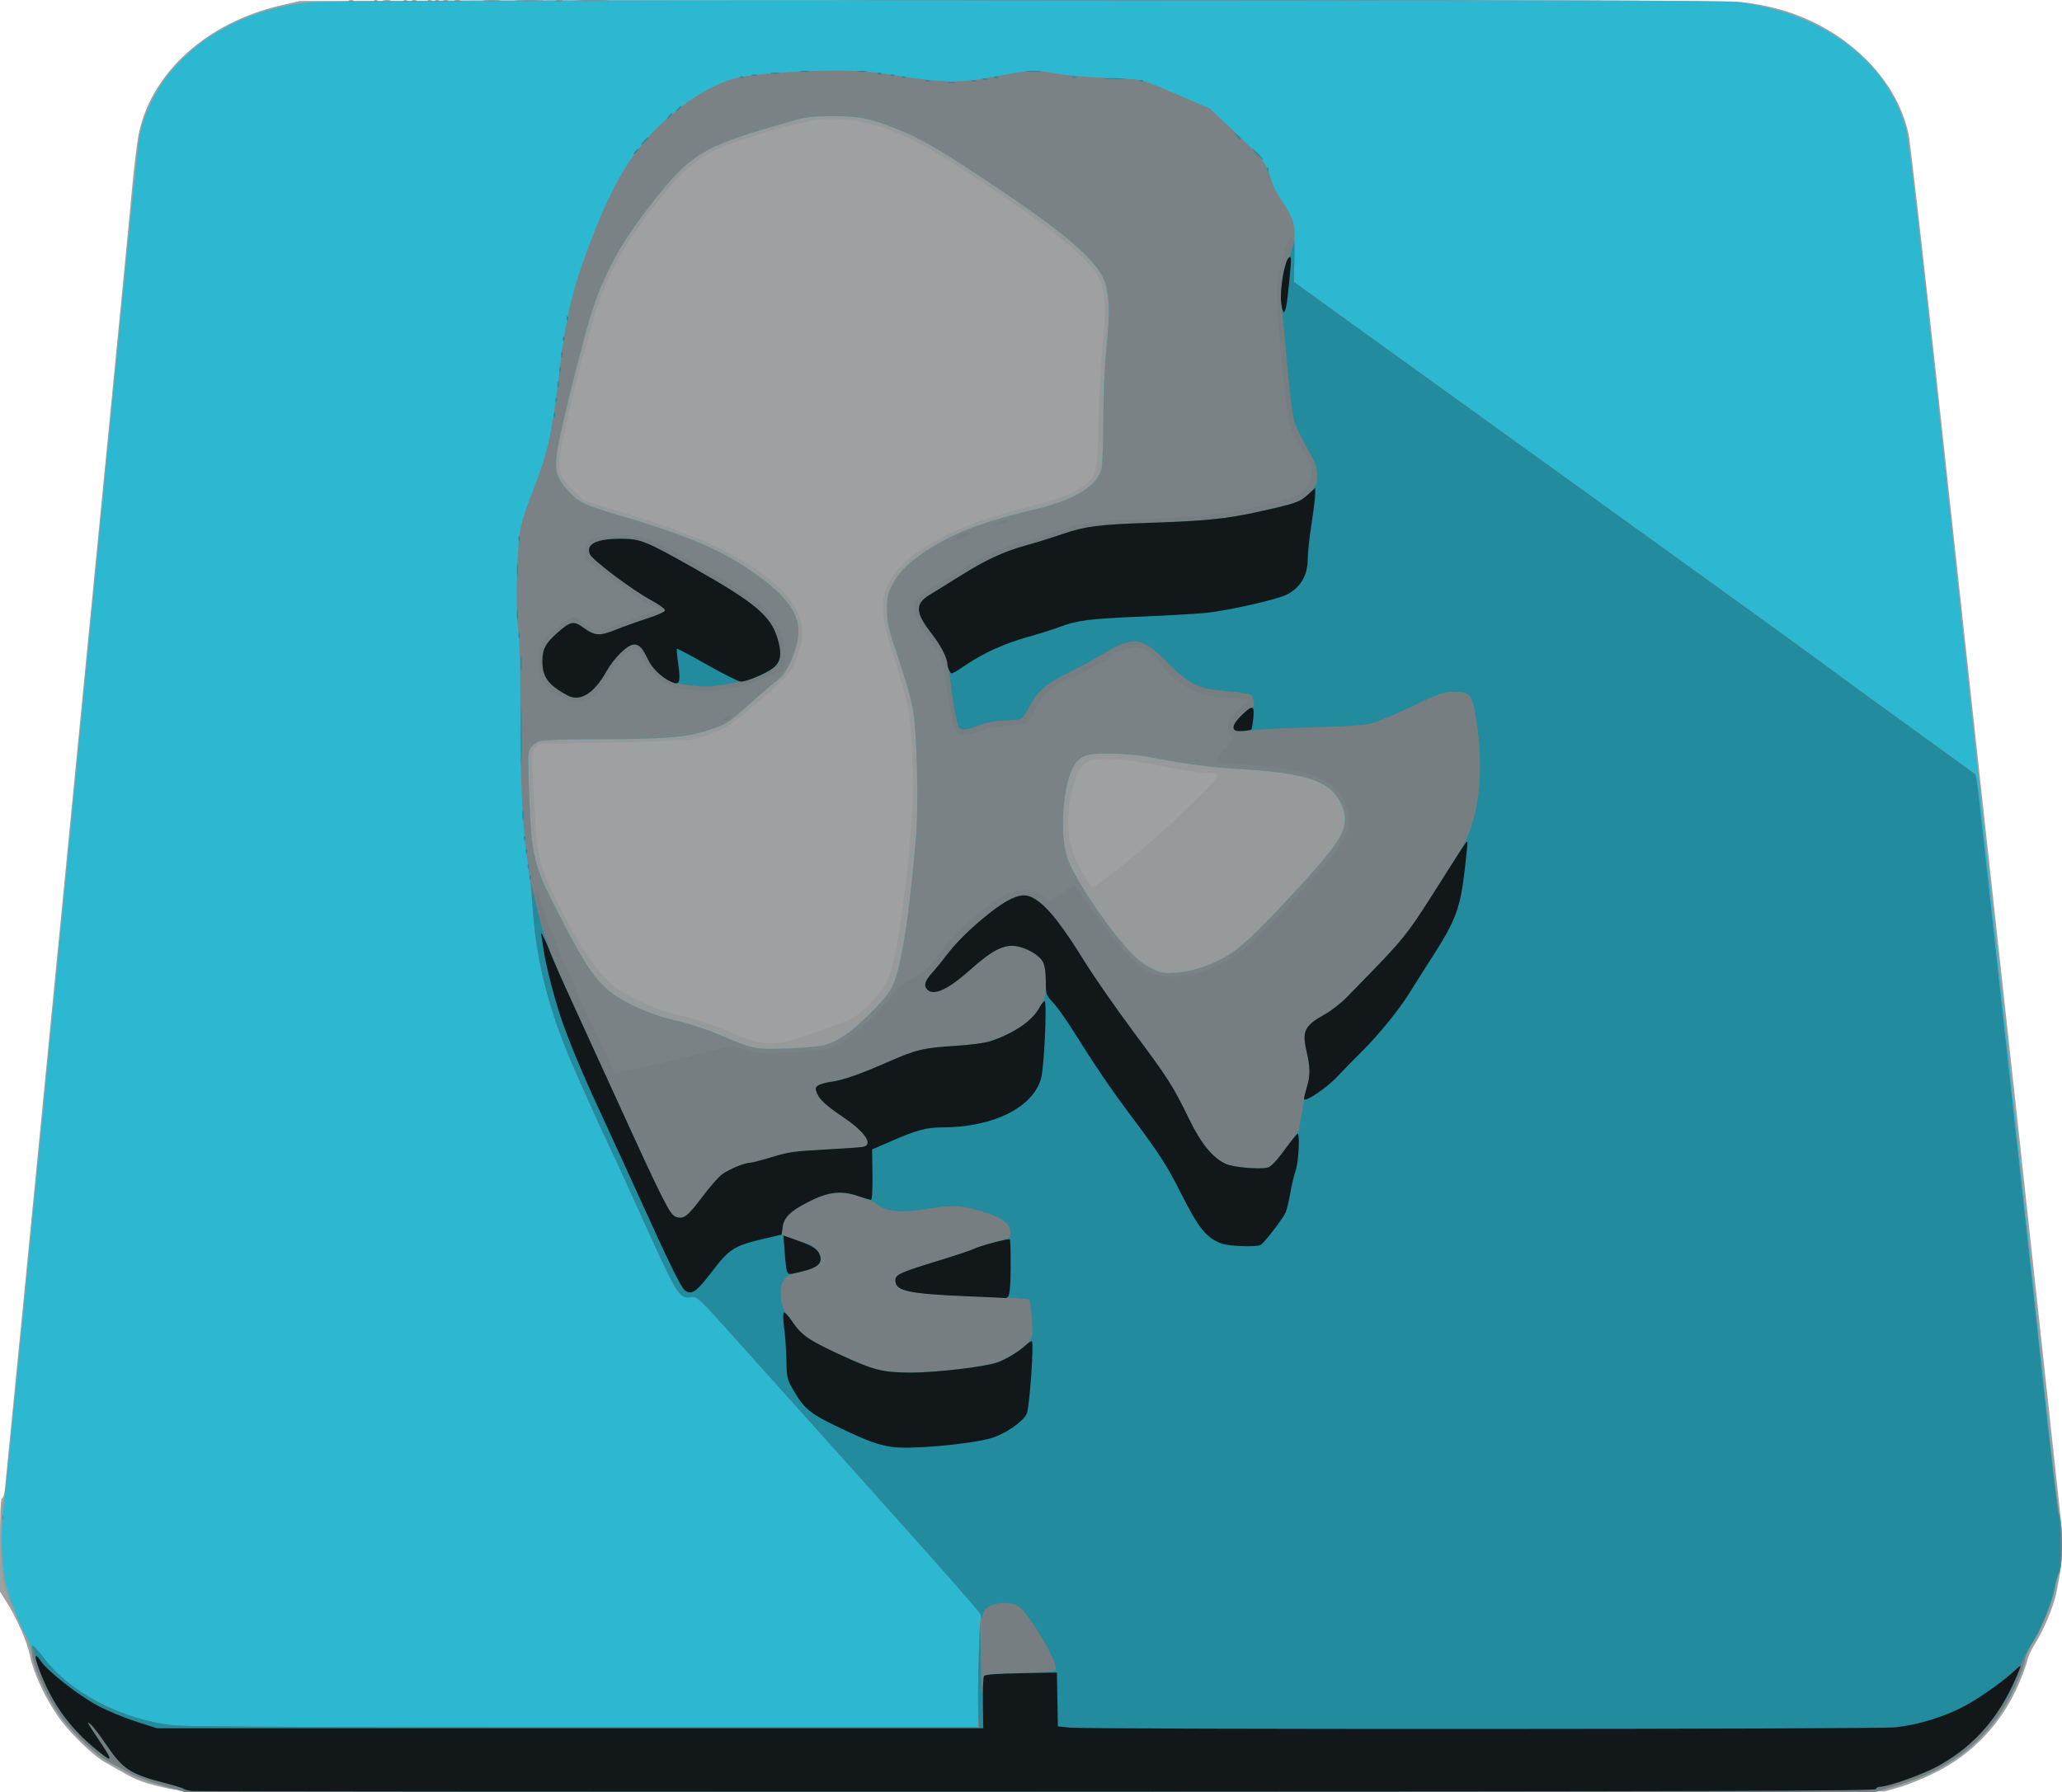 <?xml version="1.0" encoding="UTF-8" standalone="no"?>
<!-- Created with Inkscape (http://www.inkscape.org/) -->

<svg
   xmlns:dc="http://purl.org/dc/elements/1.1/"
   xmlns:cc="http://creativecommons.org/ns#"
   xmlns:rdf="http://www.w3.org/1999/02/22-rdf-syntax-ns#"
   xmlns:svg="http://www.w3.org/2000/svg"
   xmlns="http://www.w3.org/2000/svg"
   xmlns:sodipodi="http://sodipodi.sourceforge.net/DTD/sodipodi-0.dtd"
   xmlns:inkscape="http://www.inkscape.org/namespaces/inkscape"
   version="1.1"
   id="svg815"
   width="1480"
   height="1286.667"
   viewBox="0 0 1480 1286.667"
   sodipodi:docname="auteur_jimdunk.svg"
   inkscape:version="0.92.4 (5da689c313, 2019-01-14)">
  <defs
     id="defs819" />
  <sodipodi:namedview
     pagecolor="#ffffff"
     bordercolor="#666666"
     borderopacity="1"
     objecttolerance="10"
     gridtolerance="10"
     guidetolerance="10"
     inkscape:pageopacity="0"
     inkscape:pageshadow="2"
     inkscape:window-width="1920"
     inkscape:window-height="1001"
     id="namedview817"
     showgrid="false"
     inkscape:zoom="0.60466317"
     inkscape:cx="740"
     inkscape:cy="643.33337"
     inkscape:window-x="-9"
     inkscape:window-y="-9"
     inkscape:window-maximized="1"
     inkscape:current-layer="g825" />
  <g
     id="g825"
     transform="translate(-1174.207,410.146)">
    <g
       id="g854"
       transform="translate(1174.175,-410.149)">
      <path
         inkscape:connector-curvature="0"
         id="path839"
         d="m 121.333,1284.021 c -16.963,-3.692 -23.184,-5.912 -33.741,-12.037 -5.276,-3.061 -10.89,-6.26 -12.476,-7.108 -7.513,-4.019 -24.089,-19.964 -32.098,-30.876 -9.825,-13.386 -19.008,-32.88 -21.522,-45.69 -1.846,-9.407 -9.547,-27.016 -16.718,-38.225 L 0,1142.615 v -33.196 c 0,-22.287 0.466,-33.352 1.419,-33.669 0.781,-0.26 1.704,-2.86 2.052,-5.778 0.655,-5.494 20.022,-203.032 43.199,-440.638 7.332,-75.167 15.155,-155.267 17.383,-178 23.279,-237.485 28.206,-288.075 30.58,-314 1.511,-16.5 3.706,-34.8 4.878,-40.667 C 108.361,52.381 148.41,16.082 202,3.777 L 215.333,0.715 726,0.291 c 376.672,-0.313 513.99,-0.025 523.333,1.097 17.99,2.161 32.286,5.795 46.058,11.708 38.56,16.554 66.891,48.126 74.473,82.992 1.186,5.452 10.863,90.312 21.505,188.579 10.642,98.267 23.233,214.067 27.98,257.333 20.572,187.51 40.074,366.119 48.624,445.333 5.066,46.933 9.85,91.033 10.632,98 1.761,15.689 1.811,35.047 0.113,43.565 -0.705,3.539 -1.861,9.735 -2.568,13.768 -1.597,9.112 -9.374,27.852 -15.51,37.376 -2.542,3.946 -5.008,9.3 -5.479,11.899 -0.472,2.599 -3.419,10.579 -6.549,17.734 -12.107,27.67 -32.855,49.542 -59.625,62.858 -8.242,4.099 -19.786,8.807 -25.652,10.46 l -10.667,3.007 -610,0.244 c -589.064,0.235 -610.389,0.159 -621.333,-2.223 z"
         style="fill:#9ea0a1;stroke-width:1.333" />
      <path
         inkscape:connector-curvature="0"
         id="path837"
         d="m 124,1284.073 c -20.109,-5.458 -27.807,-8.32 -36,-13.383 -4.767,-2.946 -9.331,-5.356 -10.142,-5.356 -3.589,0 -25.734,-21.055 -34.082,-32.402 -9.845,-13.381 -18.883,-32.795 -21.228,-45.599 -0.806,-4.4 -3.751,-12.8 -6.544,-18.667 C 5.122,1145.811 3.023,1140.368 1.866,1132 0.282,1120.549 0.752,1087.746 2.621,1079.333 3.435,1075.667 9.786,1014.467 16.734,943.333 23.682,872.2 32.945,777.4 37.318,732.667 41.692,687.933 50.705,595.533 57.348,527.333 92.791,163.453 98.805,103.567 100.748,95.19 c 9.663,-41.667 46.544,-76.322 94.29,-88.599 26.707,-6.867 -0.239,-6.542 541.629,-6.542 542.923,1.5175e-4 508.715,-0.418 536.784,6.568 38.171,9.5 73.788,37.012 88.098,68.05 8.583,18.615 7.385,8.95 49.154,396.667 31.241,289.998 45.445,421.277 46.595,430.667 0.719,5.867 5.514,49.367 10.656,96.667 5.142,47.3 9.956,88.096 10.698,90.658 1.996,6.899 1.687,33.373 -0.462,39.508 -0.996,2.842 -2.25,8.168 -2.787,11.834 -1.174,8.019 -11.18,31.999 -16.589,39.759 -2.137,3.066 -4.291,7.928 -4.787,10.805 -1.566,9.088 -12.002,30.729 -20.488,42.484 -18.134,25.119 -42.468,40.557 -79.181,50.234 -10.303,2.716 -10.623,2.717 -616,2.597 C 164.012,1286.432 132.218,1286.304 124,1284.073 Z M 580.155,742.788 c 28.262,-9.646 33.157,-11.793 39.111,-17.154 7.959,-7.166 15.18,-16.213 18.034,-22.597 6.31,-14.111 14.569,-71.175 17.416,-120.321 1.354,-23.375 -0.226,-60.481 -3.246,-76.24 -1.074,-5.605 -5.327,-20.605 -9.451,-33.333 -10.958,-33.822 -11.057,-45.235 -0.525,-60.665 8.837,-12.946 31.691,-27.525 57.739,-36.832 16.093,-5.75 18.718,-6.537 43.434,-13.008 19.317,-5.058 28.785,-8.923 36.151,-14.757 8.572,-6.789 8.724,-7.52 9.653,-46.321 0.462,-19.309 1.814,-43.596 3.003,-53.971 2.599,-22.671 1.984,-37.787 -1.894,-46.55 -6.11,-13.808 -31.942,-35.201 -85.845,-71.096 -47.395,-31.561 -72.347,-42.615 -99.819,-44.223 -16.084,-0.941 -24.188,0.48 -55.537,9.743 -41.467,12.252 -51.034,18.246 -73.989,46.355 -22.83,27.955 -36.15,50.75 -45.688,78.182 -5.452,15.681 -23.547,87.109 -26.068,102.901 -2.393,14.987 -1.283,18.706 8.469,28.395 l 8.23,8.177 21.333,6.366 c 62.171,18.552 98.037,35.709 119.991,57.401 14.421,14.249 18.214,27.534 12.731,44.587 -4.997,15.542 -5.031,15.58 -39.676,45.028 -11.438,9.722 -21.067,14.351 -37.358,17.958 -3.495,0.774 -29.64,1.808 -58.099,2.297 l -51.744,0.89 -2.626,3.333 c -2.268,2.879 -2.523,4.696 -1.87,13.333 0.416,5.5 1.27,20.53 1.9,33.401 1.496,30.604 3.866,39.402 18.214,67.596 6.063,11.915 12.841,24.215 15.062,27.333 2.221,3.118 6.063,8.669 8.537,12.336 2.474,3.667 7.448,9.578 11.052,13.137 10.202,10.073 34.09,21.01 55.886,25.587 5.867,1.232 17.867,5.273 26.667,8.979 30.141,12.696 33.929,12.93 60.822,3.751 z M 798.249,627.143 c 20.657,-16.088 38.236,-31.547 58.811,-51.716 20.871,-20.459 20.88,-20.485 7.245,-20.667 -3.866,-0.052 -17.666,-2.239 -30.667,-4.861 -27.912,-5.629 -46.384,-6.649 -53.168,-2.936 -5.374,2.941 -9.164,10.795 -11.762,24.373 -3.504,18.312 -2.488,31.799 3.415,45.33 2.984,6.841 11.064,20.667 12.077,20.667 0.531,0 6.853,-4.586 14.049,-10.191 z"
         style="fill:#979a9b;stroke-width:1.333" />
      <g
         id="g844">
        <path
           style="fill:#2db8d1;stroke-width:1.333"
           d="m 115.916,1281.473 c -9.213,-2.731 -19.713,-6.683 -23.333,-8.781 -3.621,-2.098 -9.332,-5.187 -12.692,-6.865 -9.52,-4.753 -27.748,-21.605 -36.35,-33.606 -9.205,-12.842 -19.046,-34.362 -20.308,-44.413 -0.493,-3.929 -1.966,-8.943 -3.273,-11.143 C 14.112,1166.822 6.601,1147.614 4.082,1136.062 1.009,1121.971 0.364,1096.942 2.678,1081.589 4.078,1072.302 19.183,919.166 57.348,527.333 92.791,163.453 98.805,103.567 100.748,95.19 112.538,44.353 162.31,6.806 224.912,1.525 245.965,-0.251 1228.714,-0.404 1244.667,1.366 c 63.139,7.007 110.482,42.263 123.497,91.967 2.439,9.316 11.373,88.7 42.539,378 5.135,47.667 17.406,161.367 27.27,252.667 9.863,91.3 21.872,202.6 26.687,247.333 10.733,99.72 12.197,112.095 13.953,117.991 2.097,7.04 1.765,34.09 -0.48,39.141 -1.027,2.311 -2.581,8.072 -3.453,12.802 -1.8,9.765 -11.442,32.651 -16.611,39.428 -1.897,2.487 -4.005,7.397 -4.686,10.912 -2.02,10.43 -10.474,28.25 -19.347,40.778 -16.64,23.497 -40.467,39.776 -71.775,49.038 l -17.593,5.205 -606,-0.095 -606,-0.095 z M 589.959,750.656 c 9.971,-2.033 19.84,-8.601 34.316,-22.835 9.227,-9.073 14.029,-14.954 16.351,-20.024 6.488,-14.173 11.837,-48.252 16.917,-107.797 1.884,-22.075 0.597,-74.13 -2.24,-90.667 -1.195,-6.967 -5.858,-23.467 -10.362,-36.667 -7.302,-21.399 -8.194,-25.156 -8.232,-34.667 -0.037,-9.236 0.489,-11.716 3.922,-18.491 5.173,-10.21 15.518,-19.433 32.903,-29.336 17.791,-10.134 34.833,-16.133 70.466,-24.806 28.334,-6.896 44.339,-17.021 46.767,-29.585 0.615,-3.18 1.143,-19.127 1.175,-35.437 0.034,-17.369 0.941,-38.084 2.19,-50 2.917,-27.834 2.163,-42.118 -2.73,-51.679 -7.666,-14.98 -31.88,-34.968 -84.578,-69.815 -34.081,-22.536 -46.367,-29.613 -62.638,-36.081 -20.192,-8.027 -26.994,-9.379 -46.853,-9.314 -17.946,0.059 -18.078,0.083 -44,7.742 C 504.395,105.659 495.463,111.276 469.372,144 c -21.492,26.956 -33.842,48.609 -43.347,76 -5.895,16.986 -23.824,88.346 -26.079,103.796 -2.05,14.047 -0.75,18.873 7.585,28.143 7.856,8.738 11.326,10.438 36.468,17.868 52.906,15.634 77.029,26.291 102.439,45.255 20.081,14.987 27.984,27.329 26.528,41.431 -1.14,11.049 -8.166,26.579 -14.053,31.066 -2.703,2.06 -7.969,6.451 -11.702,9.759 -25.557,22.646 -24.751,22.076 -37.363,26.436 -15.951,5.515 -31.971,6.886 -80.651,6.9 -23.048,0.007 -39.664,0.561 -42,1.4 -2.126,0.764 -4.919,2.831 -6.206,4.593 -2.163,2.962 -2.245,5.615 -1.085,35.082 1.704,43.292 3.101,49.027 20.048,82.27 16.475,32.318 24.038,44.603 32.945,53.509 10.865,10.865 32.386,20.912 55.753,26.029 6.593,1.444 19.193,5.699 28,9.455 23.852,10.174 25.21,10.452 47.347,9.684 10.633,-0.369 22.315,-1.279 25.959,-2.022 z M 864,693.978 c 19.204,-6.912 28.549,-14.334 58.626,-46.563 35.661,-38.211 42.707,-48.053 42.707,-59.646 0,-7.303 -4.35,-16.097 -10.453,-21.131 -10.249,-8.454 -27.568,-12.301 -65.766,-14.608 -22.064,-1.333 -35.723,-3.176 -66.447,-8.967 -5.5,-1.037 -16.9,-2 -25.333,-2.14 -18.172,-0.303 -22.835,1.53 -27.553,10.826 -7.166,14.122 -9.113,48.213 -3.667,64.215 4.437,13.039 24.82,44.109 41.888,63.851 6.511,7.531 11.024,11.333 17.395,14.654 8.096,4.22 9.192,4.444 18.603,3.797 5.918,-0.407 14.082,-2.157 20,-4.287 z"
           id="path835"
           inkscape:connector-curvature="0" />
      </g>
      <path
         inkscape:connector-curvature="0"
         id="path833"
         d="m 115.916,1281.473 c -9.213,-2.731 -19.713,-6.683 -23.333,-8.781 -3.621,-2.098 -9.332,-5.187 -12.692,-6.865 -9.52,-4.753 -27.748,-21.605 -36.35,-33.606 -9.096,-12.689 -19.013,-34.269 -20.337,-44.255 -1.16,-8.741 0.119,-8.467 7.732,1.654 19.187,25.509 57.322,45.348 94.207,49.009 8.973,0.891 112.391,1.37 295.333,1.37 l 281.525,-8e-4 0.303,-33.666 c 0.167,-18.516 0.668,-37.047 1.113,-41.178 l 0.81,-7.513 -59.671,-66.487 c -32.819,-36.568 -78.62,-87.672 -101.78,-113.564 -39.823,-44.521 -42.326,-47.045 -46.109,-46.505 -9.434,1.348 -9.57,1.121 -40.678,-67.752 -7.949,-17.6 -16.029,-35.21 -17.955,-39.134 -5.054,-10.294 -22.354,-48.611 -28.5,-63.124 -16.432,-38.8 -24.637,-72.3 -27.532,-112.409 -0.476,-6.6 -2.044,-20.4 -3.483,-30.667 -3.64,-25.964 -5.24,-60.781 -5.055,-110 0.099,-26.276 -0.467,-47.241 -1.51,-56 -2.074,-17.417 -0.935,-60.596 1.953,-74 1.106,-5.133 5.359,-17.733 9.452,-28 9.331,-23.408 12.874,-38.986 17.281,-76 5.657,-47.503 9.191,-63.072 22.208,-97.813 14.535,-38.794 27.614,-62.231 44.818,-80.309 20.489,-21.531 44.026,-36.5 63.667,-40.493 12.252,-2.49 45.282,-4.721 69.773,-4.712 15.107,0.006 25.329,0.911 44.894,3.975 31.241,4.893 43.843,5.003 66.667,0.58 24.874,-4.82 31.515,-5.2 44.667,-2.553 6.444,1.297 22.264,2.713 36.671,3.283 28.067,1.11 22.817,-0.24 57.926,14.889 l 16.596,7.152 18.737,17.773 c 19.466,18.464 22.243,22.092 24.794,32.387 0.84,3.388 4.226,10.288 7.527,15.333 9.956,15.221 10.135,15.945 9.578,38.726 L 928.667,202.439 1042,284.1 c 62.333,44.913 145.433,104.781 184.667,133.039 39.233,28.258 77.033,55.665 84,60.906 6.967,5.24 33.667,24.684 59.333,43.209 25.667,18.525 47.086,34.071 47.598,34.547 1.094,1.018 1.405,3.706 17.073,147.533 6.63,60.867 14.113,128.967 16.628,151.333 2.515,22.367 9.143,82.967 14.729,134.667 5.586,51.7 10.865,95.441 11.731,97.202 2.034,4.136 2.176,41.157 0.163,42.514 -0.776,0.523 -2.154,5.071 -3.062,10.107 -1.946,10.797 -10.364,31.706 -16.152,40.117 -2.249,3.268 -4.646,8.819 -5.327,12.335 -2.02,10.431 -10.474,28.251 -19.347,40.779 -16.64,23.497 -40.467,39.776 -71.775,49.038 l -17.593,5.205 -606,-0.095 -606,-0.095 z M 589.959,750.656 c 9.971,-2.033 19.84,-8.601 34.316,-22.835 9.227,-9.073 14.029,-14.954 16.351,-20.024 6.488,-14.173 11.837,-48.252 16.917,-107.797 1.884,-22.075 0.597,-74.13 -2.24,-90.667 -1.195,-6.967 -5.858,-23.467 -10.362,-36.667 -7.302,-21.399 -8.194,-25.156 -8.232,-34.667 -0.037,-9.236 0.489,-11.716 3.922,-18.491 5.173,-10.21 15.518,-19.433 32.903,-29.336 17.791,-10.134 34.833,-16.133 70.466,-24.806 28.334,-6.896 44.339,-17.021 46.767,-29.585 0.615,-3.18 1.143,-19.127 1.175,-35.437 0.034,-17.369 0.941,-38.084 2.19,-50 2.917,-27.834 2.163,-42.118 -2.73,-51.679 -7.666,-14.98 -31.88,-34.968 -84.578,-69.815 -34.081,-22.536 -46.367,-29.613 -62.638,-36.081 -20.192,-8.027 -26.994,-9.379 -46.853,-9.314 -17.946,0.059 -18.078,0.083 -44,7.742 C 504.395,105.659 495.463,111.276 469.372,144 c -21.492,26.956 -33.842,48.609 -43.347,76 -5.895,16.986 -23.824,88.346 -26.079,103.796 -2.05,14.047 -0.75,18.873 7.585,28.143 7.856,8.738 11.326,10.438 36.468,17.868 52.906,15.634 77.029,26.291 102.439,45.255 20.081,14.987 27.984,27.329 26.528,41.431 -1.14,11.049 -8.166,26.579 -14.053,31.066 -2.703,2.06 -7.969,6.451 -11.702,9.759 -25.557,22.646 -24.751,22.076 -37.363,26.436 -15.951,5.515 -31.971,6.886 -80.651,6.9 -23.048,0.007 -39.664,0.561 -42,1.4 -2.126,0.764 -4.919,2.831 -6.206,4.593 -2.163,2.962 -2.245,5.615 -1.085,35.082 1.704,43.292 3.101,49.027 20.048,82.27 16.475,32.318 24.038,44.603 32.945,53.509 10.865,10.865 32.386,20.912 55.753,26.029 6.593,1.444 19.193,5.699 28,9.455 23.852,10.174 25.21,10.452 47.347,9.684 10.633,-0.369 22.315,-1.279 25.959,-2.022 z M 864,693.978 c 19.204,-6.912 28.549,-14.334 58.626,-46.563 35.661,-38.211 42.707,-48.053 42.707,-59.646 0,-7.303 -4.35,-16.097 -10.453,-21.131 -10.249,-8.454 -27.568,-12.301 -65.766,-14.608 -22.064,-1.333 -35.723,-3.176 -66.447,-8.967 -5.5,-1.037 -16.9,-2 -25.333,-2.14 -18.172,-0.303 -22.835,1.53 -27.553,10.826 -7.166,14.122 -9.113,48.213 -3.667,64.215 4.437,13.039 24.82,44.109 41.888,63.851 6.511,7.531 11.024,11.333 17.395,14.654 8.096,4.22 9.192,4.444 18.603,3.797 5.918,-0.407 14.082,-2.157 20,-4.287 z M 1.544,1089.333 c 0,-1.833 0.303,-2.583 0.673,-1.667 0.37,0.917 0.37,2.417 0,3.333 -0.37,0.917 -0.673,0.167 -0.673,-1.667 z M 250.333,0.45 c 0.917,-0.37 2.417,-0.37 3.333,0 C 254.583,0.82 253.833,1.123 252,1.123 c -1.833,0 -2.583,-0.303 -1.667,-0.673 z m 18.028,0.077 c 0.443,-0.443 1.593,-0.49 2.556,-0.105 1.064,0.426 0.748,0.742 -0.806,0.806 -1.406,0.058 -2.193,-0.257 -1.75,-0.7 z m 6.623,-0.111 c 1.275,-0.334 3.675,-0.346 5.333,-0.027 1.659,0.319 0.616,0.592 -2.318,0.607 -2.933,0.015 -4.29,-0.246 -3.016,-0.58 z m 14.71,0.111 c 0.443,-0.443 1.593,-0.49 2.556,-0.105 1.064,0.426 0.748,0.742 -0.806,0.806 -1.406,0.058 -2.193,-0.257 -1.75,-0.7 z m 5.972,-0.077 c 0.917,-0.37 2.417,-0.37 3.333,0 0.917,0.37 0.167,0.673 -1.667,0.673 -1.833,0 -2.583,-0.303 -1.667,-0.673 z m 11.361,0.077 c 0.443,-0.443 1.593,-0.49 2.556,-0.105 1.064,0.426 0.748,0.742 -0.806,0.806 -1.406,0.058 -2.193,-0.257 -1.75,-0.7 z m 5.333,0 c 0.443,-0.443 1.593,-0.49 2.556,-0.105 1.064,0.426 0.748,0.742 -0.806,0.806 -1.406,0.058 -2.193,-0.257 -1.75,-0.7 z m 5.972,-0.077 c 0.917,-0.37 2.417,-0.37 3.333,0 C 322.583,0.82 321.833,1.123 320,1.123 c -1.833,0 -2.583,-0.303 -1.667,-0.673 z m 7.975,0.008 c 0.903,-0.365 2.703,-0.387 4,-0.049 1.297,0.338 0.559,0.637 -1.641,0.664 -2.2,0.027 -3.261,-0.249 -2.359,-0.615 z m 21.394,-0.103 c 3.136,-0.282 7.936,-0.278 10.667,0.009 2.731,0.287 0.165,0.517 -5.702,0.512 -5.867,-0.005 -8.101,-0.239 -4.965,-0.521 z m 23.965,-0.009 c 4.583,-0.26 12.083,-0.26 16.667,0 4.583,0.26 0.833,0.473 -8.333,0.473 -9.167,0 -12.917,-0.213 -8.333,-0.473 z M 399,0.414 c 1.283,-0.335 3.383,-0.335 4.667,0 1.283,0.335 0.233,0.61 -2.333,0.61 -2.567,0 -3.617,-0.274 -2.333,-0.61 z m 16.667,-0.071 c 5.317,-0.253 14.017,-0.253 19.333,0 5.317,0.253 0.967,0.46 -9.667,0.46 -10.633,0 -14.983,-0.207 -9.667,-0.46 z m 227.892,-0.01 C 752.216,0.145 930.416,0.145 1039.559,0.333 1148.701,0.522 1059.8,0.675 842,0.675 624.2,0.675 534.901,0.522 643.559,0.333 Z"
         style="fill:#7a8285;stroke-width:1.333" />
      <path
         inkscape:connector-curvature="0"
         id="path831"
         d="m 131.827,1286.05 c -0.343,-0.343 -8.094,-2.762 -17.225,-5.376 -9.534,-2.73 -19.44,-6.533 -23.269,-8.934 -3.667,-2.299 -9.168,-5.431 -12.225,-6.96 -9.447,-4.724 -25.54,-19.527 -34.626,-31.85 -9.454,-12.822 -19.593,-34.544 -21.206,-45.433 -1.22,-8.235 0.153,-7.855 7.658,2.124 19.187,25.509 57.322,45.348 94.207,49.009 8.973,0.891 112.492,1.371 295.633,1.371 H 702.6 l -0.3,-14.333 c -0.165,-7.883 -0.046,-24.833 0.263,-37.667 0.432,-17.886 0.767,-21.31 1.437,-14.667 l 0.873,8.667 0.17,-10 c 0.093,-5.5 -0.553,-11.58 -1.437,-13.511 -0.884,-1.931 -35.214,-40.931 -76.29,-86.667 -41.076,-45.736 -86.376,-96.238 -100.667,-112.228 -24.335,-27.228 -26.237,-29.036 -29.983,-28.505 -9.437,1.339 -9.571,1.115 -40.678,-67.756 -7.949,-17.6 -16.029,-35.21 -17.955,-39.134 -5.054,-10.294 -22.354,-48.611 -28.5,-63.124 -12.799,-30.22 -20.939,-58.504 -24.7,-85.817 -2.36,-17.143 -3.952,-43.248 -2.272,-37.259 0.617,2.2 1.193,3.25 1.28,2.333 0.368,-3.886 2.363,-1.135 4.351,6 4.526,16.248 19.94,53.739 37.14,90.333 3.102,6.6 7.919,16.896 10.704,22.88 l 5.064,10.88 19.116,-4.001 c 10.514,-2.201 29.396,-6.62 41.961,-9.821 l 22.844,-5.82 9.822,2.782 c 8.767,2.483 12.114,2.7 31.156,2.015 11.733,-0.422 24.033,-1.5 27.333,-2.395 3.3,-0.895 10.2,-4.45 15.333,-7.901 9.852,-6.622 29.074,-25.678 33.423,-33.133 1.728,-2.963 5.432,-5.872 11.244,-8.83 9.182,-4.674 13.217,-8.425 22.953,-21.335 7.198,-9.545 20.883,-22.664 33.73,-32.335 16.327,-12.291 30.821,-14.226 40.27,-5.376 l 2.952,2.766 8.895,-5.795 8.895,-5.795 2.548,3.274 c 1.401,1.801 8.07,11.065 14.819,20.587 15.766,22.243 29.93,36.745 38.863,39.789 17.431,5.939 42.746,-0.448 63.444,-16.007 8.914,-6.701 51.164,-50.771 64.323,-67.094 10.049,-12.465 12.908,-18.629 12.945,-27.912 0.037,-9.173 -3.728,-17.198 -10.982,-23.407 -10.104,-8.649 -26.626,-12.82 -61.085,-15.422 -11.314,-0.854 -21.296,-1.948 -22.184,-2.43 -1.084,-0.589 0.576,-3.443 5.053,-8.69 6.095,-7.142 6.491,-8.008 4.614,-10.081 -1.129,-1.248 -2.053,-4.393 -2.053,-6.991 0,-3.712 1.069,-5.752 5,-9.536 2.75,-2.647 6.199,-5.676 7.665,-6.731 2.611,-1.878 2.597,-1.932 -0.667,-2.608 -1.832,-0.38 -8.565,-1.031 -14.962,-1.447 -14.325,-0.932 -24.906,-4.704 -31.397,-11.195 -2.674,-2.674 -4.402,-4.117 -3.839,-3.207 1.859,3.008 0.144,1.73 -5.197,-3.874 -2.899,-3.041 -4.371,-5.068 -3.271,-4.504 1.1,0.564 -0.7,-1.569 -4,-4.74 -3.3,-3.171 -6.3,-5.844 -6.667,-5.941 -0.367,-0.097 -2.467,-0.934 -4.667,-1.86 -3.393,-1.428 -5.113,-1.31 -11.333,0.777 -4.033,1.353 -7.933,2.261 -8.667,2.018 -0.733,-0.243 -0.871,0.02 -0.305,0.585 1.187,1.187 -10.025,8.527 -13.024,8.527 -1.102,0 -2.004,0.635 -2.004,1.412 0,0.777 -0.537,1.08 -1.194,0.674 -0.656,-0.406 -1.538,0.159 -1.958,1.255 -0.42,1.096 -1.704,1.992 -2.853,1.992 -1.149,0 -3.541,0.952 -5.317,2.115 -1.775,1.163 -3.947,1.671 -4.826,1.127 -1.011,-0.625 -1.249,-0.422 -0.647,0.552 0.601,0.973 -0.058,1.539 -1.794,1.539 -1.51,0 -2.745,0.635 -2.745,1.412 0,0.777 -0.6,1.041 -1.333,0.588 C 760.6,489.547 760,489.847 760,490.667 c 0,0.82 -0.537,1.159 -1.194,0.753 -0.656,-0.406 -1.538,0.159 -1.958,1.255 -0.42,1.096 -1.412,1.992 -2.204,1.992 -2.553,0 -8.027,7.119 -11.926,15.51 -2.09,4.497 -4.351,8.518 -5.026,8.934 -0.674,0.417 -6.881,1.165 -13.793,1.662 -7.496,0.539 -14.786,1.894 -18.067,3.357 -3.025,1.349 -7.968,2.847 -10.984,3.329 -9.37,1.498 -10.183,-0.376 -15.664,-36.126 -2.955,-19.272 -4.152,-22.359 -13.619,-35.128 -8.377,-11.298 -10.342,-16.301 -8.929,-22.734 1.017,-4.629 2.893,-6.329 13.364,-12.108 4.4,-2.428 12.205,-7.249 17.344,-10.712 13.901,-9.368 29.821,-16.938 43.666,-20.762 6.778,-1.872 19.223,-5.772 27.657,-8.666 17.174,-5.894 26.803,-7.305 58,-8.495 45.428,-1.733 60.319,-3.273 84.485,-8.736 26.691,-6.034 33.53,-8.877 37.738,-15.685 3.124,-5.055 3.855,-15.17 1.161,-16.068 -0.77,-0.257 -1.061,-1.015 -0.646,-1.686 0.415,-0.671 0.118,-1.219 -0.658,-1.219 -0.777,0 -1.412,-0.9 -1.412,-2 0,-1.1 -0.635,-2 -1.412,-2 -0.777,0 -1.041,-0.6 -0.588,-1.333 0.453,-0.733 0.189,-1.333 -0.588,-1.333 -0.777,0 -1.412,-0.9 -1.412,-2 0,-1.1 -0.635,-2 -1.412,-2 -0.777,0 -1.041,-0.6 -0.588,-1.333 0.453,-0.733 0.335,-1.333 -0.262,-1.333 -1.123,0 -2.896,-3.914 -5.436,-12 -3.149,-10.024 -10.203,-88.129 -9.079,-100.532 0.458,-5.059 2.714,-14.759 5.013,-21.554 3.649,-10.786 4.425,-12.11 6.111,-10.425 1.512,1.512 1.829,5.073 1.459,16.427 l -0.472,14.496 L 1042,284.087 c 62.333,44.921 145.433,104.794 184.667,133.052 39.233,28.258 77.033,55.665 84,60.906 6.967,5.24 33.667,24.684 59.333,43.209 25.667,18.525 47.086,34.071 47.598,34.547 1.095,1.018 1.409,3.736 17.072,147.533 6.63,60.867 14.146,129.267 16.703,152 2.557,22.733 9.145,83.033 14.641,134 5.506,51.066 10.891,95.36 11.996,98.667 2.619,7.841 2.779,35.564 0.228,39.37 -0.97,1.446 -2.498,6.75 -3.395,11.785 -1.988,11.155 -10.25,31.425 -16.73,41.047 -2.628,3.902 -4.778,8.524 -4.778,10.269 0,1.746 -2.714,9.553 -6.031,17.351 -15.358,36.102 -44.556,61.336 -85.302,73.72 l -14.667,4.458 -607.442,0.336 c -334.093,0.185 -607.722,0.056 -608.064,-0.287 z M 380.105,630.111 c -0.058,-1.406 0.257,-2.193 0.7,-1.75 0.443,0.443 0.49,1.593 0.105,2.556 -0.426,1.064 -0.742,0.748 -0.806,-0.806 z m -1.333,-8 c -0.058,-1.406 0.257,-2.193 0.7,-1.75 0.443,0.443 0.49,1.593 0.105,2.556 -0.426,1.064 -0.742,0.748 -0.806,-0.806 z m -1.333,-10.667 c -0.058,-1.406 0.257,-2.193 0.7,-1.75 0.443,0.443 0.49,1.593 0.105,2.556 -0.426,1.064 -0.742,0.748 -0.806,-0.806 z m -1.333,-9.333 c -0.058,-1.406 0.257,-2.193 0.7,-1.75 0.443,0.443 0.49,1.593 0.105,2.556 -0.426,1.064 -0.742,0.748 -0.806,-0.806 z m -1.075,-16.778 c 0,-3.3 0.26,-4.65 0.578,-3 0.318,1.65 0.318,4.35 0,6 -0.318,1.65 -0.578,0.3 -0.578,-3 z m -1.117,-57.333 c 0,-18.7 0.188,-26.35 0.417,-17 0.229,9.35 0.229,24.65 0,34 -0.229,9.35 -0.417,1.7 -0.417,-17 z m 482.405,17.751 c 1.275,-0.334 3.675,-0.346 5.333,-0.027 1.659,0.319 0.616,0.592 -2.318,0.607 -2.933,0.015 -4.29,-0.246 -3.016,-0.58 z M 520.569,515.305 c 2.74,-2.073 4.271,-1.744 2.819,0.607 -0.483,0.782 -1.893,1.403 -3.134,1.38 -1.98,-0.037 -1.941,-0.28 0.315,-1.986 z M 408,503.071 c -5.654,-2.032 -15.282,-9.432 -18.119,-13.927 -3.939,-6.24 -4.487,-20.058 -1.081,-27.237 2,-4.214 19.728,-19.241 22.7,-19.241 0.724,0 3.382,1.564 5.908,3.475 2.526,1.911 6.565,4.329 8.977,5.373 4.125,1.785 5.072,1.622 16,-2.768 C 448.773,446.179 458.5,442.667 464,440.941 l 10,-3.138 -8.196,-4.184 c -4.508,-2.301 -16.691,-10.529 -27.074,-18.284 l -18.879,-14.1 0.408,-5.484 c 0.654,-8.803 4.768,-10.98 21.795,-11.537 10.448,-0.342 15.547,0.105 20.681,1.81 6.633,2.203 48.666,25.294 67.126,36.876 18.508,11.612 28.613,23.134 32.148,36.658 2.575,9.848 1.499,23.143 -1.843,22.793 -1.191,-0.125 -6.096,1.696 -10.9,4.046 -13.543,6.626 -31.027,9.994 -47.933,9.235 -8.668,-0.389 -15.992,-1.465 -19.231,-2.825 -8.772,-3.682 -16.82,-11.254 -20.282,-19.083 -1.737,-3.928 -4.064,-7.489 -5.17,-7.914 -3.175,-1.218 -11.142,5.796 -16.702,14.705 -7.976,12.78 -12.265,18.13 -16.765,20.911 -3.966,2.451 -10.863,3.198 -15.184,1.645 z m -34.229,-26.404 c -0.005,-5.133 0.23,-7.397 0.525,-5.03 0.295,2.367 0.299,6.567 0.011,9.333 -0.289,2.766 -0.53,0.83 -0.536,-4.304 z m -1.56,-20.667 c 0,-1.833 0.303,-2.583 0.673,-1.667 0.37,0.917 0.37,2.417 0,3.333 -0.37,0.917 -0.673,0.167 -0.673,-1.667 z m -1.181,-14.667 c 0,-3.3 0.26,-4.65 0.578,-3 0.318,1.65 0.318,4.35 0,6 -0.318,1.65 -0.578,0.3 -0.578,-3 z m 0.018,-32.667 c 0.011,-3.667 0.269,-5.008 0.575,-2.982 0.306,2.027 0.298,5.027 -0.018,6.667 -0.316,1.64 -0.567,-0.018 -0.557,-3.685 z m 1.163,-22 c 0,-1.833 0.303,-2.583 0.673,-1.667 0.37,0.917 0.37,2.417 0,3.333 -0.37,0.917 -0.673,0.167 -0.673,-1.667 z m 313.531,-0.683 c 2.058,-1.824 5.341,-3.317 7.297,-3.317 3.393,0 3.435,0.082 0.926,1.791 -1.447,0.985 -4.73,2.478 -7.297,3.317 l -4.667,1.525 z m 29.514,-10.629 c 1.423,-1.111 4.123,-2.002 6,-1.98 4.14,0.049 1.582,1.796 -4.588,3.133 -3.771,0.817 -3.852,0.751 -1.412,-1.153 z M 397.439,298.111 c -0.058,-1.406 0.257,-2.193 0.7,-1.75 0.443,0.443 0.49,1.593 0.105,2.556 -0.426,1.064 -0.742,0.748 -0.806,-0.806 z m 1.333,-10.667 c -0.058,-1.406 0.257,-2.193 0.7,-1.75 0.443,0.443 0.49,1.593 0.105,2.556 -0.426,1.064 -0.742,0.748 -0.806,-0.806 z m 1.439,-11.444 c 0,-1.833 0.303,-2.583 0.673,-1.667 0.37,0.917 0.37,2.417 0,3.333 -0.37,0.917 -0.673,0.167 -0.673,-1.667 z m 1.333,-10.667 c 0,-1.833 0.303,-2.583 0.673,-1.667 0.37,0.917 0.37,2.417 0,3.333 -0.37,0.917 -0.673,0.167 -0.673,-1.667 z m 1.333,-10.667 c 0,-1.833 0.303,-2.583 0.673,-1.667 0.37,0.917 0.37,2.417 0,3.333 -0.37,0.917 -0.673,0.167 -0.673,-1.667 z m 1.228,-11.222 c -0.058,-1.406 0.257,-2.193 0.7,-1.75 0.443,0.443 0.49,1.593 0.105,2.556 -0.426,1.064 -0.742,0.748 -0.806,-0.806 z m 2.667,-14.667 c -0.058,-1.406 0.257,-2.193 0.7,-1.75 0.443,0.443 0.49,1.593 0.105,2.556 -0.426,1.064 -0.742,0.748 -0.806,-0.806 z M 909.439,122.111 c -0.058,-1.406 0.257,-2.193 0.7,-1.75 0.443,0.443 0.49,1.593 0.105,2.556 -0.426,1.064 -0.742,0.748 -0.806,-0.806 z M 902,110.667 c -2.108,-2.2 -3.532,-4 -3.166,-4 0.367,0 2.391,1.8 4.499,4 2.108,2.2 3.532,4 3.166,4 -0.367,0 -2.391,-1.8 -4.499,-4 z m -446,-2 c 0.913,-1.1 1.96,-2 2.327,-2 0.367,0 -0.08,0.9 -0.993,2 -0.913,1.1 -1.96,2 -2.327,2 -0.367,0 0.08,-0.9 0.993,-2 z m 6,-7.333 c 1.327,-1.467 2.713,-2.667 3.08,-2.667 0.367,0 -0.419,1.2 -1.747,2.667 C 462.006,102.8 460.62,104 460.253,104 c -0.367,0 0.419,-1.2 1.747,-2.667 z m 425.83,-3.667 c -1.658,-2.115 -1.611,-2.162 0.503,-0.503 2.221,1.742 2.927,2.837 1.83,2.837 -0.277,0 -1.327,-1.05 -2.333,-2.333 z M 480,83.333 c 0.913,-1.1 1.96,-2 2.327,-2 0.367,0 -0.08,0.9 -0.993,2 -0.913,1.1 -1.96,2 -2.327,2 -0.367,0 0.08,-0.9 0.993,-2 z m 6.667,-5.333 c 0.913,-1.1 1.96,-2 2.327,-2 0.367,0 -0.08,0.9 -0.993,2 -0.913,1.1 -1.96,2 -2.327,2 -0.367,0 0.08,-0.9 0.993,-2 z M 680.333,59.081 c 1.283,-0.335 3.383,-0.335 4.667,0 1.283,0.335 0.233,0.61 -2.333,0.61 -2.567,0 -3.617,-0.274 -2.333,-0.61 z m -15.972,-1.22 c 0.443,-0.443 1.593,-0.49 2.556,-0.105 1.064,0.426 0.748,0.742 -0.806,0.806 -1.406,0.058 -2.193,-0.257 -1.75,-0.7 z m 33.333,0 c 0.443,-0.443 1.593,-0.49 2.556,-0.105 1.064,0.426 0.748,0.742 -0.806,0.806 -1.406,0.058 -2.193,-0.257 -1.75,-0.7 z m 120,0 c 0.443,-0.443 1.593,-0.49 2.556,-0.105 1.064,0.426 0.748,0.742 -0.806,0.806 -1.406,0.058 -2.193,-0.257 -1.75,-0.7 z m -112,-1.333 c 0.443,-0.443 1.593,-0.49 2.556,-0.105 1.064,0.426 0.748,0.742 -0.806,0.806 -1.406,0.058 -2.193,-0.257 -1.75,-0.7 z m 87.972,-0.174 c 3.483,-0.275 9.183,-0.275 12.667,0 3.483,0.275 0.633,0.499 -6.333,0.499 -6.967,0 -9.817,-0.225 -6.333,-0.499 z m -262.639,-1.159 c 0.443,-0.443 1.593,-0.49 2.556,-0.105 1.064,0.426 0.748,0.742 -0.806,0.806 -1.406,0.058 -2.193,-0.257 -1.75,-0.7 z m 116,0 c 0.443,-0.443 1.593,-0.49 2.556,-0.105 1.064,0.426 0.748,0.742 -0.806,0.806 -1.406,0.058 -2.193,-0.257 -1.75,-0.7 z m 66.667,0 c 0.443,-0.443 1.593,-0.49 2.556,-0.105 1.064,0.426 0.748,0.742 -0.806,0.806 -1.406,0.058 -2.193,-0.257 -1.75,-0.7 z m 56,0 c 0.443,-0.443 1.593,-0.49 2.556,-0.105 1.064,0.426 0.748,0.742 -0.806,0.806 -1.406,0.058 -2.193,-0.257 -1.75,-0.7 z M 539.667,53.784 c 0.917,-0.37 2.417,-0.37 3.333,0 0.917,0.37 0.167,0.673 -1.667,0.673 -1.833,0 -2.583,-0.303 -1.667,-0.673 z m 99.361,0.077 c 0.443,-0.443 1.593,-0.49 2.556,-0.105 1.064,0.426 0.748,0.742 -0.806,0.806 -1.406,0.058 -2.193,-0.257 -1.75,-0.7 z m -85.377,-1.444 c 1.275,-0.334 3.675,-0.346 5.333,-0.027 1.659,0.319 0.616,0.592 -2.318,0.607 -2.933,0.015 -4.29,-0.246 -3.016,-0.58 z m 76.043,0.111 c 0.443,-0.443 1.593,-0.49 2.556,-0.105 1.064,0.426 0.748,0.742 -0.806,0.806 -1.406,0.058 -2.193,-0.257 -1.75,-0.7 z m -54.71,-1.444 c 1.275,-0.334 3.675,-0.346 5.333,-0.027 1.659,0.319 0.616,0.592 -2.318,0.607 -2.933,0.015 -4.29,-0.246 -3.016,-0.58 z m 40.682,-0.025 c 1.65,-0.318 4.35,-0.318 6,0 1.65,0.318 0.3,0.578 -3,0.578 -3.3,0 -4.65,-0.26 -3,-0.578 z m 121.304,-0.021 c 2.367,-0.295 6.567,-0.299 9.333,-0.011 2.766,0.289 0.83,0.53 -4.304,0.536 -5.133,0.006 -7.397,-0.23 -5.03,-0.525 z"
         style="fill:#777e81;stroke-width:1.333" />
      <path
         inkscape:connector-curvature="0"
         id="path829"
         d="m 138.017,1285.682 c -2.924,-0.301 -5.624,-0.953 -6,-1.448 -0.376,-0.495 -5.917,-2.253 -12.312,-3.905 -26.352,-6.808 -31.434,-10.097 -43.678,-28.259 -4.228,-6.272 -9.067,-12.603 -10.753,-14.07 -3.703,-3.221 -3.133,-2.161 6.999,13 7.983,11.947 8.334,13.894 1.574,8.727 -19.964,-15.26 -33.281,-31.962 -42.534,-53.344 -3.265,-7.544 -5.945,-15.106 -5.957,-16.804 -0.012,-1.698 -0.68,-4.318 -1.485,-5.821 -2.803,-5.237 1.237,-1.884 7.064,5.863 19.187,25.509 57.322,45.348 94.207,49.009 8.973,0.891 112.552,1.371 295.823,1.371 h 282.015 l -0.748,-9.667 c -0.411,-5.317 -0.283,-22.267 0.285,-37.667 l 1.033,-28 0.471,28.667 c 0.259,15.767 0.666,25.367 0.903,21.333 0.846,-14.352 -1.662,-13.061 26.343,-13.561 16.566,-0.296 25.116,-0.952 26.172,-2.01 2.089,-2.093 -3.847,-14.79 -14.872,-31.809 -9.08,-14.017 -12.511,-16.62 -21.901,-16.62 -7.762,0 -13.703,3.02 -14.838,7.543 l -0.877,3.494 -1.476,-3.362 c -0.812,-1.849 -35.083,-40.783 -76.159,-86.518 -41.076,-45.736 -86.376,-96.238 -100.667,-112.228 -24.335,-27.228 -26.237,-29.036 -29.983,-28.505 -9.437,1.339 -9.571,1.115 -40.678,-67.756 -7.949,-17.6 -16.029,-35.21 -17.955,-39.134 -5.054,-10.294 -22.354,-48.611 -28.5,-63.124 -16.76,-39.573 -25.305,-74.986 -27.445,-113.743 l -0.736,-13.333 3.296,14.667 c 4.899,21.802 8.949,32.973 23.687,65.333 70.714,155.261 71.852,157.63 76.579,159.427 5.631,2.141 8.435,0.077 19.011,-13.994 5.284,-7.031 11.628,-14.324 14.096,-16.206 4.858,-3.706 16.482,-8.56 20.496,-8.56 1.369,0 8.412,-1.832 15.652,-4.071 11.488,-3.553 16.304,-4.236 37.831,-5.368 13.567,-0.713 26.017,-1.592 27.667,-1.954 7.351,-1.612 1.296,-10.665 -14.088,-21.064 -12.287,-8.305 -17.182,-12.699 -18.977,-17.031 -1.534,-3.704 -1.463,-4.406 0.598,-5.913 1.286,-0.941 5.394,-2.13 9.128,-2.644 8.804,-1.211 20.389,-5.239 41.005,-14.259 20.613,-9.018 25.296,-10.135 48.667,-11.606 19.462,-1.225 26.306,-2.872 39.468,-9.501 9.953,-5.012 15.355,-9.741 20.732,-18.146 4.124,-6.447 4.467,-7.811 4.467,-17.779 0,-7.007 -0.705,-12.159 -2.007,-14.679 -2.592,-5.012 -11.862,-10.411 -19.728,-11.489 -8.608,-1.18 -17.14,3.261 -32.265,16.794 -16.068,14.376 -26.352,19.158 -31.067,14.444 -2.774,-2.774 -1.763,-6.28 3.49,-12.096 2.8,-3.1 7.836,-9.258 11.192,-13.685 10.48,-13.822 33.863,-33.996 45.718,-39.443 8.07,-3.708 12.714,-3.198 19.738,2.165 8.259,6.306 17.789,18.793 32.863,43.059 6.93,11.156 22.55,33.631 34.711,49.943 25.127,33.704 28.606,39.143 39.912,62.411 8.777,18.061 16.891,28.099 26.387,32.643 5.358,2.563 24.232,4.269 30.324,2.74 2.294,-0.576 6.515,-5.051 12.839,-13.614 l 9.421,-12.756 2.604,-15.22 c 1.432,-8.371 3.188,-16.757 3.902,-18.636 1.867,-4.911 1.604,-12.426 -0.796,-22.777 -3.511,-15.141 -1.756,-18.697 13.428,-27.213 4.4,-2.467 11.3,-7.872 15.333,-12.011 43.653,-44.792 43.652,-44.79 67.189,-82.575 3.426,-5.5 9.317,-14.8 13.091,-20.667 14.672,-22.808 19,-57.644 12.258,-98.667 -2.538,-15.443 -4.247,-17.341 -15.594,-17.313 -7.595,0.019 -10.194,0.918 -30.293,10.485 -12.092,5.755 -25.285,11.286 -29.318,12.291 -4.646,1.157 -19.303,2.105 -40,2.587 -17.967,0.418 -37.537,1.34 -43.49,2.048 -11.793,1.403 -15.177,0.817 -15.177,-2.63 0,-2.548 10.582,-13.468 13.05,-13.468 2.743,0 1.919,-7.744 -0.99,-9.301 -1.434,-0.767 -9.189,-1.924 -17.235,-2.571 -20.254,-1.628 -26.115,-4.496 -42.437,-20.765 -18.679,-18.618 -23.504,-19.181 -46.715,-5.446 -6.42,3.799 -16.773,9.394 -23.006,12.434 -16.774,8.18 -23.708,14.028 -28.727,24.231 -2.322,4.72 -5.358,9.028 -6.747,9.573 -1.389,0.545 -6.725,1.06 -11.859,1.143 -5.133,0.084 -11.733,1.08 -14.667,2.213 -11.862,4.583 -15.218,5.176 -17.332,3.061 -1.768,-1.768 -4.594,-16.569 -6.602,-34.572 -1.649,-14.781 -4.496,-21.801 -13.522,-33.333 -11.613,-14.839 -11.887,-21.308 -1.174,-27.707 3.339,-1.995 12.797,-7.856 21.018,-13.026 19.226,-12.091 31.721,-17.909 48.28,-22.481 7.333,-2.024 19.163,-5.71 26.288,-8.19 15.432,-5.372 26.462,-6.8 61.045,-7.905 42.011,-1.342 56.553,-2.866 81.823,-8.576 25.881,-5.848 29.257,-7.195 35.313,-14.093 3.546,-4.039 4.198,-5.847 4.198,-11.648 0,-5.89 -1.058,-8.719 -7.436,-19.887 -4.09,-7.161 -8.239,-16.064 -9.221,-19.784 -0.981,-3.72 -3.037,-20.7 -4.569,-37.733 -1.532,-17.033 -3.338,-36.069 -4.014,-42.302 -1.509,-13.915 0.914,-31.401 5.051,-36.463 0.691,-0.846 1.89,-4.237 2.664,-7.537 1.216,-5.185 1.37,-3.89 1.133,9.542 L 928.667,202.417 1042,284.089 c 62.333,44.92 145.433,104.792 184.667,133.05 39.233,28.258 77.033,55.665 84,60.906 6.967,5.24 33.667,24.684 59.333,43.209 25.667,18.525 47.086,34.071 47.598,34.547 1.095,1.018 1.409,3.736 17.072,147.533 6.63,60.867 14.146,129.267 16.703,152 2.557,22.733 9.144,83.033 14.639,134 5.495,50.967 10.571,94.467 11.282,96.667 1.962,6.079 2.305,39.463 0.438,42.667 -0.855,1.467 -2.252,6.56 -3.106,11.319 -1.963,10.943 -9.924,30.143 -17.087,41.206 -3.035,4.689 -6.039,10.389 -6.673,12.667 -8.215,29.478 -31.373,58.148 -59.643,73.837 -10.933,6.068 -35.918,14.972 -42.011,14.972 -1.278,0 -2.573,0.75 -2.878,1.667 -0.443,1.33 -122.067,1.69 -601.778,1.782 -330.672,0.063 -603.614,-0.131 -606.538,-0.433 z M 690.344,982.667 c 10.993,-1.467 22.435,-3.53 25.425,-4.585 7.428,-2.621 19.151,-10.289 22.777,-14.899 2.794,-3.552 2.929,-4.629 2.077,-16.491 -0.502,-6.98 -1.316,-13.13 -1.809,-13.666 -0.493,-0.536 -9.578,-1.286 -20.189,-1.667 -67.919,-2.436 -75.959,-3.727 -75.959,-12.198 0,-4.169 3.228,-5.667 29.619,-13.751 12.153,-3.722 24.71,-7.885 27.905,-9.25 3.195,-1.365 10.159,-3.576 15.476,-4.912 9.204,-2.313 9.667,-2.613 9.667,-6.275 0,-6.253 -5.974,-10.937 -19.028,-14.919 -16.495,-5.031 -22.074,-5.336 -40.727,-2.228 -19.92,3.32 -29.37,2.199 -37.578,-4.459 -1.1,-0.892 -6.37,-2.997 -11.712,-4.677 -13.269,-4.174 -21.467,-3.26 -35.782,3.988 -13.183,6.675 -17.808,11.197 -18.767,18.352 l -0.715,5.328 7.434,2.781 c 4.089,1.53 8.899,3.149 10.69,3.599 4.347,1.091 8.628,5.235 9.661,9.352 1.297,5.17 -2.468,8.111 -13.803,10.783 -8.502,2.004 -10.461,3 -12.619,6.416 -3.332,5.274 -2.418,17.86 1.682,23.155 1.514,1.955 4.542,6.134 6.73,9.286 2.188,3.152 6.637,7.417 9.887,9.478 8.648,5.485 40.141,19.721 48.648,21.992 10.71,2.859 37.33,2.626 61.011,-0.534 z M 380.105,630.111 c -0.058,-1.406 0.257,-2.193 0.7,-1.75 0.443,0.443 0.49,1.593 0.105,2.556 -0.426,1.064 -0.742,0.748 -0.806,-0.806 z m -1.333,-8 c -0.058,-1.406 0.257,-2.193 0.7,-1.75 0.443,0.443 0.49,1.593 0.105,2.556 -0.426,1.064 -0.742,0.748 -0.806,-0.806 z m -1.333,-10.667 c -0.058,-1.406 0.257,-2.193 0.7,-1.75 0.443,0.443 0.49,1.593 0.105,2.556 -0.426,1.064 -0.742,0.748 -0.806,-0.806 z m -1.333,-9.333 c -0.058,-1.406 0.257,-2.193 0.7,-1.75 0.443,0.443 0.49,1.593 0.105,2.556 -0.426,1.064 -0.742,0.748 -0.806,-0.806 z m -1.075,-16.778 c 0,-3.3 0.26,-4.65 0.578,-3 0.318,1.65 0.318,4.35 0,6 -0.318,1.65 -0.578,0.3 -0.578,-3 z m -1.117,-57.333 c 0,-18.7 0.188,-26.35 0.417,-17 0.229,9.35 0.229,24.65 0,34 -0.229,9.35 -0.417,1.7 -0.417,-17 z m 33.42,-28.797 c -13.795,-7.432 -18,-13.168 -18,-24.55 0,-8.682 2.258,-12.918 10.965,-20.563 9.28,-8.149 11.461,-8.581 18.306,-3.622 8.445,6.118 11.646,6.323 23.63,1.513 5.738,-2.303 15.982,-5.969 22.766,-8.147 7.605,-2.442 12.333,-4.658 12.333,-5.781 0,-1.002 -4.49,-4.243 -9.977,-7.203 -13.521,-7.293 -42.38,-28.983 -43.971,-33.048 -2.851,-7.284 4.466,-10.961 21.949,-11.028 14.385,-0.055 17.898,1.364 54.14,21.864 42.26,23.905 53.722,33.556 58.519,49.271 3.048,9.985 2.63,16.257 -1.349,20.235 -6.617,6.617 -21.022,11.263 -44.914,14.488 -6.932,0.935 -26.74,-1.36 -31.007,-3.593 -6.572,-3.439 -12.734,-9.566 -15.49,-15.401 -3.962,-8.391 -6.346,-10.971 -10.136,-10.971 -4.499,0 -14.376,9.612 -19.756,19.226 -8.945,15.985 -18.969,22.18 -28.007,17.31 z m -33.562,-22.537 c -0.005,-5.133 0.23,-7.397 0.525,-5.03 0.295,2.367 0.299,6.567 0.011,9.333 -0.289,2.766 -0.53,0.83 -0.536,-4.304 z m -1.56,-20.667 c 0,-1.833 0.303,-2.583 0.673,-1.667 0.37,0.917 0.37,2.417 0,3.333 -0.37,0.917 -0.673,0.167 -0.673,-1.667 z m -1.181,-14.667 c 0,-3.3 0.26,-4.65 0.578,-3 0.318,1.65 0.318,4.35 0,6 -0.318,1.65 -0.578,0.3 -0.578,-3 z m 0.018,-32.667 c 0.011,-3.667 0.269,-5.008 0.575,-2.982 0.306,2.027 0.298,5.027 -0.018,6.667 -0.316,1.64 -0.567,-0.018 -0.557,-3.685 z m 1.163,-22 c 0,-1.833 0.303,-2.583 0.673,-1.667 0.37,0.917 0.37,2.417 0,3.333 -0.37,0.917 -0.673,0.167 -0.673,-1.667 z m 25.228,-88.556 c -0.058,-1.406 0.257,-2.193 0.7,-1.75 0.443,0.443 0.49,1.593 0.105,2.556 -0.426,1.064 -0.742,0.748 -0.806,-0.806 z m 1.333,-10.667 c -0.058,-1.406 0.257,-2.193 0.7,-1.75 0.443,0.443 0.49,1.593 0.105,2.556 -0.426,1.064 -0.742,0.748 -0.806,-0.806 z m 1.439,-11.444 c 0,-1.833 0.303,-2.583 0.673,-1.667 0.37,0.917 0.37,2.417 0,3.333 -0.37,0.917 -0.673,0.167 -0.673,-1.667 z m 1.333,-10.667 c 0,-1.833 0.303,-2.583 0.673,-1.667 0.37,0.917 0.37,2.417 0,3.333 -0.37,0.917 -0.673,0.167 -0.673,-1.667 z m 1.333,-10.667 c 0,-1.833 0.303,-2.583 0.673,-1.667 0.37,0.917 0.37,2.417 0,3.333 -0.37,0.917 -0.673,0.167 -0.673,-1.667 z m 1.228,-11.222 c -0.058,-1.406 0.257,-2.193 0.7,-1.75 0.443,0.443 0.49,1.593 0.105,2.556 -0.426,1.064 -0.742,0.748 -0.806,-0.806 z m 2.667,-14.667 c -0.058,-1.406 0.257,-2.193 0.7,-1.75 0.443,0.443 0.49,1.593 0.105,2.556 -0.426,1.064 -0.742,0.748 -0.806,-0.806 z M 909.439,122.111 c -0.058,-1.406 0.257,-2.193 0.7,-1.75 0.443,0.443 0.49,1.593 0.105,2.556 -0.426,1.064 -0.742,0.748 -0.806,-0.806 z M 902,110.667 c -2.108,-2.2 -3.532,-4 -3.166,-4 0.367,0 2.391,1.8 4.499,4 2.108,2.2 3.532,4 3.166,4 -0.367,0 -2.391,-1.8 -4.499,-4 z m -446,-2 c 0.913,-1.1 1.96,-2 2.327,-2 0.367,0 -0.08,0.9 -0.993,2 -0.913,1.1 -1.96,2 -2.327,2 -0.367,0 0.08,-0.9 0.993,-2 z m 6,-7.333 c 1.327,-1.467 2.713,-2.667 3.08,-2.667 0.367,0 -0.419,1.2 -1.747,2.667 C 462.006,102.8 460.62,104 460.253,104 c -0.367,0 0.419,-1.2 1.747,-2.667 z m 425.83,-3.667 c -1.658,-2.115 -1.611,-2.162 0.503,-0.503 2.221,1.742 2.927,2.837 1.83,2.837 -0.277,0 -1.327,-1.05 -2.333,-2.333 z M 480,83.333 c 0.913,-1.1 1.96,-2 2.327,-2 0.367,0 -0.08,0.9 -0.993,2 -0.913,1.1 -1.96,2 -2.327,2 -0.367,0 0.08,-0.9 0.993,-2 z m 6.667,-5.333 c 0.913,-1.1 1.96,-2 2.327,-2 0.367,0 -0.08,0.9 -0.993,2 -0.913,1.1 -1.96,2 -2.327,2 -0.367,0 0.08,-0.9 0.993,-2 z M 680.333,59.081 c 1.283,-0.335 3.383,-0.335 4.667,0 1.283,0.335 0.233,0.61 -2.333,0.61 -2.567,0 -3.617,-0.274 -2.333,-0.61 z m -15.972,-1.22 c 0.443,-0.443 1.593,-0.49 2.556,-0.105 1.064,0.426 0.748,0.742 -0.806,0.806 -1.406,0.058 -2.193,-0.257 -1.75,-0.7 z m 33.333,0 c 0.443,-0.443 1.593,-0.49 2.556,-0.105 1.064,0.426 0.748,0.742 -0.806,0.806 -1.406,0.058 -2.193,-0.257 -1.75,-0.7 z m 120,0 c 0.443,-0.443 1.593,-0.49 2.556,-0.105 1.064,0.426 0.748,0.742 -0.806,0.806 -1.406,0.058 -2.193,-0.257 -1.75,-0.7 z m -112,-1.333 c 0.443,-0.443 1.593,-0.49 2.556,-0.105 1.064,0.426 0.748,0.742 -0.806,0.806 -1.406,0.058 -2.193,-0.257 -1.75,-0.7 z m 87.972,-0.174 c 3.483,-0.275 9.183,-0.275 12.667,0 3.483,0.275 0.633,0.499 -6.333,0.499 -6.967,0 -9.817,-0.225 -6.333,-0.499 z m -262.639,-1.159 c 0.443,-0.443 1.593,-0.49 2.556,-0.105 1.064,0.426 0.748,0.742 -0.806,0.806 -1.406,0.058 -2.193,-0.257 -1.75,-0.7 z m 116,0 c 0.443,-0.443 1.593,-0.49 2.556,-0.105 1.064,0.426 0.748,0.742 -0.806,0.806 -1.406,0.058 -2.193,-0.257 -1.75,-0.7 z m 66.667,0 c 0.443,-0.443 1.593,-0.49 2.556,-0.105 1.064,0.426 0.748,0.742 -0.806,0.806 -1.406,0.058 -2.193,-0.257 -1.75,-0.7 z m 56,0 c 0.443,-0.443 1.593,-0.49 2.556,-0.105 1.064,0.426 0.748,0.742 -0.806,0.806 -1.406,0.058 -2.193,-0.257 -1.75,-0.7 z M 539.667,53.784 c 0.917,-0.37 2.417,-0.37 3.333,0 0.917,0.37 0.167,0.673 -1.667,0.673 -1.833,0 -2.583,-0.303 -1.667,-0.673 z m 99.361,0.077 c 0.443,-0.443 1.593,-0.49 2.556,-0.105 1.064,0.426 0.748,0.742 -0.806,0.806 -1.406,0.058 -2.193,-0.257 -1.75,-0.7 z m -85.377,-1.444 c 1.275,-0.334 3.675,-0.346 5.333,-0.027 1.659,0.319 0.616,0.592 -2.318,0.607 -2.933,0.015 -4.29,-0.246 -3.016,-0.58 z m 76.043,0.111 c 0.443,-0.443 1.593,-0.49 2.556,-0.105 1.064,0.426 0.748,0.742 -0.806,0.806 -1.406,0.058 -2.193,-0.257 -1.75,-0.7 z m -54.71,-1.444 c 1.275,-0.334 3.675,-0.346 5.333,-0.027 1.659,0.319 0.616,0.592 -2.318,0.607 -2.933,0.015 -4.29,-0.246 -3.016,-0.58 z m 40.682,-0.025 c 1.65,-0.318 4.35,-0.318 6,0 1.65,0.318 0.3,0.578 -3,0.578 -3.3,0 -4.65,-0.26 -3,-0.578 z m 121.304,-0.021 c 2.367,-0.295 6.567,-0.299 9.333,-0.011 2.766,0.289 0.83,0.53 -4.304,0.536 -5.133,0.006 -7.397,-0.23 -5.03,-0.525 z"
         style="fill:#228b9d;stroke-width:1.333" />
      <path
         inkscape:connector-curvature="0"
         id="path827"
         d="m 138.017,1285.682 c -2.924,-0.301 -5.624,-0.953 -6,-1.448 -0.376,-0.495 -5.917,-2.253 -12.312,-3.905 -26.352,-6.808 -31.434,-10.097 -43.678,-28.259 -4.228,-6.272 -9.067,-12.603 -10.753,-14.07 -3.703,-3.221 -3.133,-2.161 6.999,13 7.983,11.947 8.334,13.894 1.574,8.727 -20.144,-15.398 -33.337,-32.009 -42.663,-53.718 -6.596,-15.355 -7.491,-21.903 -1.85,-13.537 4.86,7.207 26.807,24.406 40.667,31.869 6.6,3.554 18.9,8.681 27.333,11.394 l 15.333,4.932 h 296.545 296.545 l -0.241,-18 c -0.133,-9.9 0.222,-18.685 0.788,-19.521 0.691,-1.022 9.445,-1.679 26.662,-2.001 l 25.633,-0.479 0.367,19.334 0.367,19.334 8.667,0.844 c 14.754,1.437 579.418,1.246 592.667,-0.201 16.453,-1.796 35.443,-7.691 49.82,-15.465 11.572,-6.257 28.55,-18.413 36.654,-26.244 2.124,-2.052 3.522,-2.848 3.108,-1.767 -12.933,33.702 -31.225,55.765 -59.026,71.194 -10.933,6.068 -35.918,14.972 -42.011,14.972 -1.278,0 -2.573,0.75 -2.878,1.667 -0.443,1.33 -122.067,1.69 -601.778,1.782 -330.672,0.063 -603.614,-0.131 -606.538,-0.433 z m 501.947,-247.01 c -10.238,-1.624 -17.203,-4.162 -36.189,-13.187 -21.586,-10.262 -26.153,-13.796 -33.2,-25.689 -5.72,-9.655 -5.808,-9.988 -6.081,-23.129 -0.152,-7.333 -0.891,-17.833 -1.642,-23.333 -0.751,-5.5 -0.875,-10.495 -0.275,-11.1 0.599,-0.605 3.414,2.395 6.256,6.667 6.329,9.515 12.071,13.443 35.166,24.058 23.365,10.739 29.995,12.376 50.125,12.376 17.481,0 52.849,-4.149 61.556,-7.221 6.445,-2.274 15.647,-7.852 20.639,-12.51 2.009,-1.875 3.969,-3.092 4.356,-2.705 1.53,1.53 -1.685,47.158 -3.652,51.826 -2.494,5.92 -16.474,15.365 -26.614,17.982 -17.388,4.488 -58.052,7.931 -70.446,5.966 z m 54.703,-108.108 c -42.689,-1.767 -52,-3.809 -52,-11.404 0,-4.181 3.218,-5.666 30.095,-13.887 12.414,-3.797 24.072,-7.671 25.905,-8.608 4.615,-2.359 25.288,-7.822 26.189,-6.921 0.405,0.405 0.652,9.609 0.549,20.453 -0.184,19.326 -0.799,22.126 -4.738,21.575 -0.733,-0.103 -12.433,-0.646 -26,-1.208 z m -203.046,-4.231 c -2.722,-2.042 -11.237,-19.36 -30.978,-63 -8.293,-18.333 -19.972,-43.833 -25.952,-56.667 -14.43,-30.963 -24.094,-53.676 -30.699,-72.153 -5.51,-15.411 -12.341,-41.721 -13.981,-53.847 -0.496,-3.667 -1.173,-7.867 -1.505,-9.333 -1.002,-4.431 2.972,3.237 6.629,12.789 1.799,4.699 8.792,20.544 15.539,35.211 6.747,14.667 21.153,46.167 32.012,70 33.114,72.679 38.05,82.506 42.243,84.1 5.614,2.134 8.426,0.061 18.995,-14 5.284,-7.031 11.628,-14.324 14.096,-16.206 4.858,-3.706 16.482,-8.56 20.496,-8.56 1.369,0 8.412,-1.832 15.652,-4.071 11.488,-3.553 16.304,-4.236 37.831,-5.368 13.567,-0.713 26.017,-1.592 27.667,-1.954 7.351,-1.612 1.296,-10.665 -14.088,-21.064 -12.287,-8.305 -17.182,-12.699 -18.977,-17.031 -1.534,-3.704 -1.463,-4.406 0.598,-5.913 1.286,-0.941 5.394,-2.13 9.128,-2.644 8.804,-1.211 20.389,-5.239 41.005,-14.259 20.613,-9.018 25.296,-10.135 48.667,-11.606 11.152,-0.702 21.351,-2.094 25.333,-3.457 16.826,-5.761 29.744,-14.652 34.724,-23.899 1.402,-2.604 3.09,-4.734 3.75,-4.734 1.846,0 -0.319,47.561 -2.525,55.45 -5.863,20.968 -34.585,35.217 -70.99,35.217 -11.192,0 -18.067,1.824 -35.625,9.451 L 626,825.155 l 0.226,18.089 c 0.134,10.707 -0.292,18.089 -1.042,18.089 -0.697,0 -4.999,-1.264 -9.559,-2.808 -11.941,-4.044 -21.086,-2.969 -35.071,4.121 -13.213,6.7 -17.856,11.229 -18.811,18.352 l -0.71,5.296 -10.183,2.366 c -24.207,5.625 -26.99,7.341 -40.324,24.858 -10.61,13.938 -14.18,16.358 -18.904,12.814 z m 73.238,-13.647 c -0.418,-1.089 -1.164,-7.331 -1.657,-13.87 l -0.898,-11.89 10.222,3.608 c 11.544,4.075 15.021,6.528 16.263,11.475 1.258,5.014 -2.214,8.021 -12.14,10.515 -10.444,2.623 -10.843,2.629 -11.79,0.162 z m 312.219,-19.894 c -10.874,-3.883 -16.681,-10.925 -28.687,-34.792 -10.696,-21.262 -15.55,-28.843 -35.874,-56.03 -15.945,-21.33 -25.362,-35.168 -42.53,-62.495 -5.019,-7.989 -11.419,-16.936 -14.223,-19.884 -4.964,-5.219 -5.098,-5.616 -5.098,-15.208 0,-6.163 -0.751,-11.302 -2.007,-13.731 -2.592,-5.012 -11.862,-10.411 -19.728,-11.489 -8.608,-1.18 -17.14,3.261 -32.265,16.794 -16.068,14.376 -26.352,19.158 -31.067,14.444 -2.774,-2.774 -1.763,-6.28 3.49,-12.096 2.8,-3.1 7.836,-9.258 11.192,-13.685 10.48,-13.822 33.863,-33.996 45.718,-39.443 8.07,-3.708 12.714,-3.198 19.738,2.165 8.259,6.306 17.789,18.793 32.863,43.059 6.93,11.156 22.55,33.631 34.711,49.943 25.127,33.704 28.606,39.143 39.912,62.411 8.777,18.061 16.891,28.099 26.387,32.643 5.373,2.57 24.237,4.267 30.359,2.731 2.328,-0.584 6.316,-4.782 12.241,-12.885 4.834,-6.61 9.036,-11.772 9.338,-11.469 1.498,1.498 0.452,20.855 -1.404,25.974 -1.146,3.16 -2.963,10.785 -4.038,16.945 -1.075,6.159 -2.677,12.548 -3.559,14.197 -3.233,6.041 -15.796,22.128 -17.917,22.941 -3.855,1.479 -22.469,0.779 -27.554,-1.037 z M 936,788.822 c 0,-0.952 0.894,-4.677 1.986,-8.276 2.541,-8.375 2.522,-14.191 -0.081,-25.413 -3.511,-15.141 -1.756,-18.697 13.428,-27.213 4.4,-2.467 11.3,-7.872 15.333,-12.011 45.043,-46.217 40.445,-40.445 72.667,-91.233 13.726,-21.636 13.904,-21.881 13.958,-19.334 0.023,1.105 -0.86,9.719 -1.962,19.143 -3.212,27.462 -6.494,36.332 -22.862,61.802 -5.757,8.958 -13.023,20.44 -16.147,25.517 -7.837,12.735 -22.552,30.918 -34.756,42.947 -5.627,5.547 -13.532,13.647 -17.568,18 C 952.363,780.985 936,791.944 936,788.822 Z M 887,524.511 c -3.126,-1.376 -1.674,-5.282 4.05,-10.9 7.946,-7.799 9.513,-7.457 8.551,1.863 -0.424,4.111 -1.034,7.736 -1.355,8.057 -1.008,1.008 -9.502,1.749 -11.247,0.981 z M 407.333,499.203 c -13.795,-7.432 -18,-13.168 -18,-24.55 0,-8.682 2.258,-12.918 10.965,-20.563 9.28,-8.149 11.461,-8.581 18.306,-3.622 8.445,6.118 11.646,6.323 23.63,1.513 5.738,-2.303 15.982,-5.969 22.766,-8.147 7.605,-2.442 12.333,-4.658 12.333,-5.781 0,-1.002 -4.49,-4.243 -9.977,-7.203 -13.521,-7.293 -42.38,-28.983 -43.971,-33.048 -2.851,-7.284 4.466,-10.961 21.949,-11.028 14.385,-0.055 17.898,1.364 54.14,21.864 42.26,23.905 53.722,33.556 58.519,49.271 3.234,10.595 2.682,16.391 -1.974,20.74 -4.241,3.962 -19.486,10.684 -24.228,10.684 -1.566,0 -12.427,-5.433 -24.136,-12.073 -11.708,-6.64 -21.52,-11.84 -21.804,-11.557 -0.284,0.284 0.18,5.44 1.031,11.458 1.807,12.777 0.872,15.036 -5.095,12.318 -6.87,-3.13 -13.588,-9.559 -16.555,-15.842 -3.962,-8.391 -6.346,-10.971 -10.136,-10.971 -4.499,0 -14.376,9.612 -19.756,19.226 -8.945,15.985 -18.969,22.18 -28.007,17.31 z m 274.067,-17.745 c -0.77,-1.439 -1.413,-3.706 -1.43,-5.037 -0.05,-4.121 -4.961,-13.542 -11.201,-21.49 -11.853,-15.096 -12.175,-21.536 -1.4,-27.971 3.339,-1.995 12.797,-7.856 21.018,-13.026 19.226,-12.091 31.721,-17.909 48.28,-22.481 7.333,-2.024 19.163,-5.71 26.288,-8.19 15.432,-5.372 26.462,-6.8 61.045,-7.905 40.682,-1.3 56.549,-2.901 79.5,-8.021 27.253,-6.08 29.179,-6.752 35.341,-12.319 l 5.159,-4.661 -0.014,4.488 c -0.008,2.469 -1.208,12.222 -2.667,21.674 -1.459,9.452 -2.653,20.421 -2.653,24.376 0,12.156 -5.039,20.821 -15.114,25.987 -6.955,3.566 -42.456,11.577 -58.126,13.117 -7.018,0.69 -27.76,1.88 -46.093,2.645 -37.598,1.569 -45.958,2.621 -58.579,7.372 -4.875,1.835 -15.589,5.202 -23.809,7.482 -15.529,4.308 -31.03,11.34 -43.612,19.783 -10.63,7.134 -10.395,7.051 -11.933,4.177 z m 238.199,-263.977 c -1.154,-9.748 2.562,-30.854 5.783,-32.845 1.615,-0.998 1.606,1.144 -0.076,18.223 -1.614,16.385 -2.49,21.141 -3.894,21.141 -0.573,0 -1.389,-2.933 -1.814,-6.519 z"
         style="fill:#121819;stroke-width:1.333" />
    </g>
  </g>
</svg>

